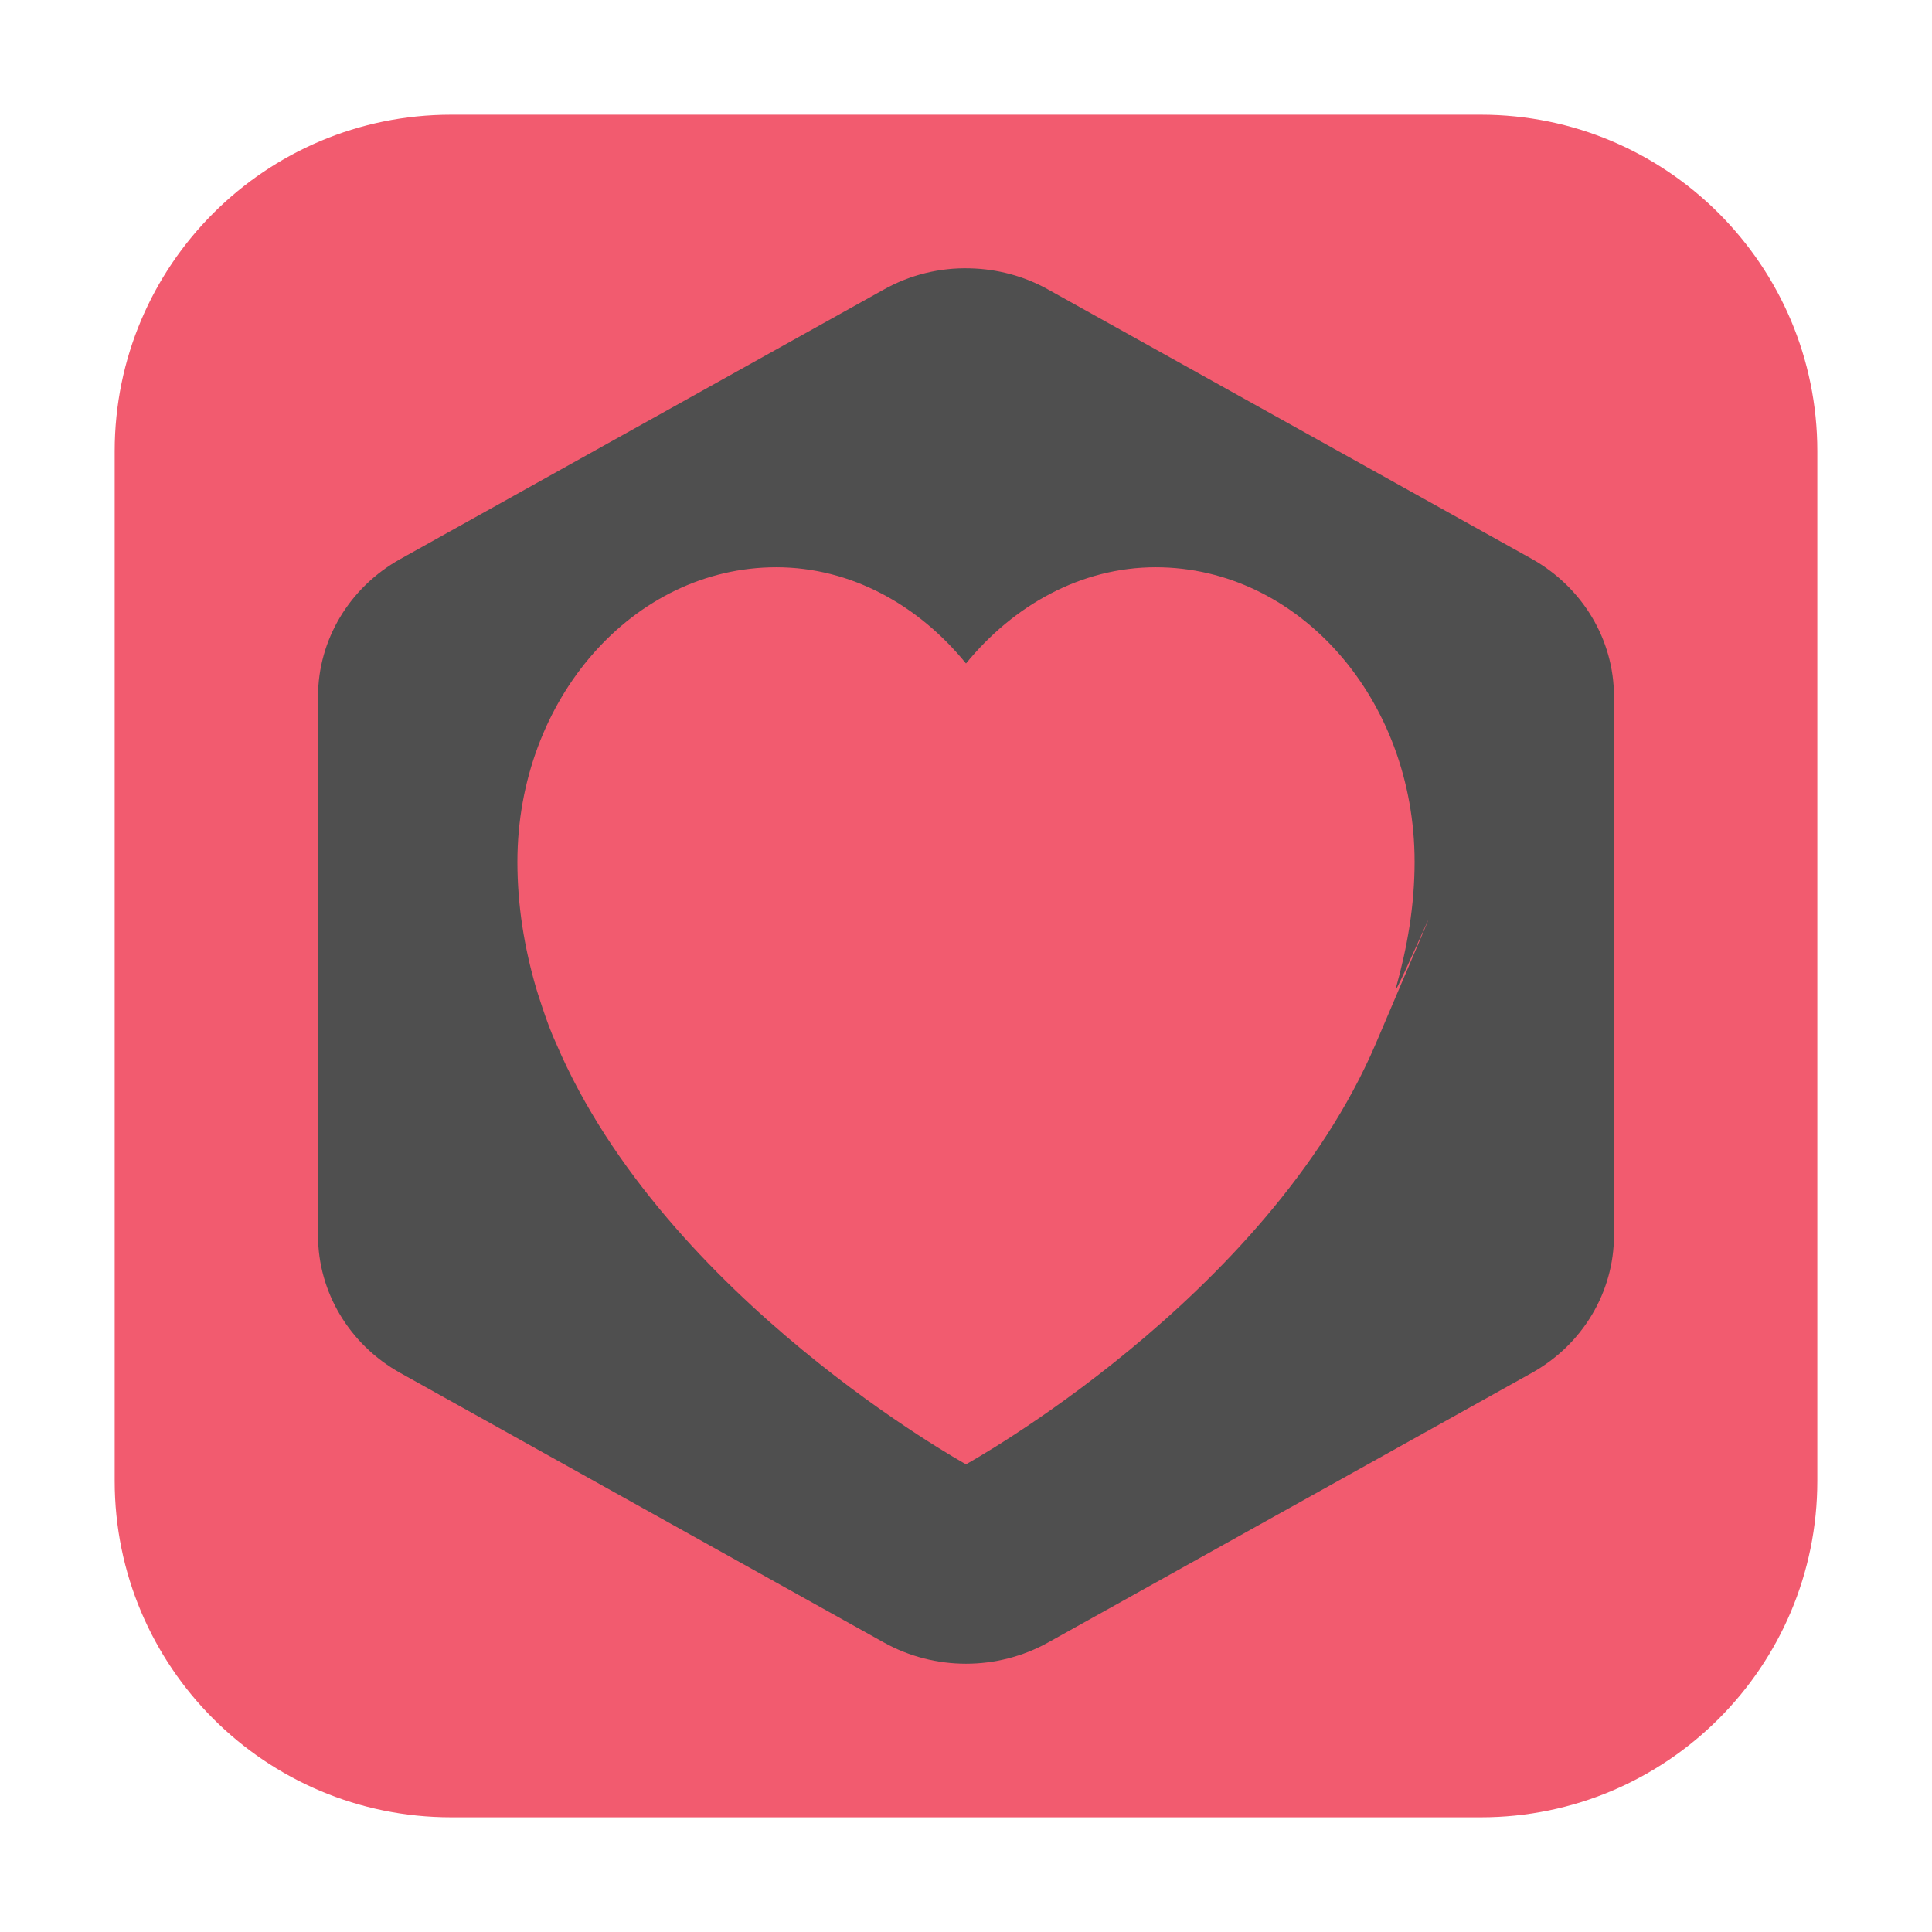 <?xml version="1.0" encoding="UTF-8"?>
<svg xmlns="http://www.w3.org/2000/svg" xmlns:xlink="http://www.w3.org/1999/xlink" width="36pt" height="36pt" viewBox="0 0 36 36" version="1.1">
<g id="surface1">
<path style=" stroke:none;fill-rule:evenodd;fill:rgb(94.902%,35.686%,43.529%);fill-opacity:1;" d="M 8.406 2.137 L 27.594 2.137 C 31.055 2.137 33.863 4.945 33.863 8.406 L 33.863 27.594 C 33.863 31.055 31.055 33.863 27.594 33.863 L 8.406 33.863 C 4.945 33.863 2.137 31.055 2.137 27.594 L 2.137 8.406 C 2.137 4.945 4.945 2.137 8.406 2.137 Z M 8.406 2.137 "/>
<path style=" stroke:none;fill-rule:nonzero;fill:rgb(30.98%,30.98%,30.98%);fill-opacity:1;" d="M 18.074 5 C 17.512 4.984 16.957 5.121 16.469 5.395 L 7.457 10.418 C 6.512 10.945 5.926 11.922 5.926 12.977 L 5.926 23.023 C 5.926 24.078 6.512 25.055 7.457 25.582 L 16.469 30.605 C 17.418 31.133 18.582 31.133 19.531 30.605 L 28.543 25.582 C 29.488 25.055 30.074 24.078 30.074 23.02 L 30.074 12.977 C 30.074 11.918 29.488 10.945 28.543 10.414 L 19.531 5.395 C 19.086 5.145 18.586 5.012 18.074 5 Z M 18.074 5 "/>
<path style=" stroke:none;fill-rule:nonzero;fill:rgb(94.902%,35.686%,43.529%);fill-opacity:1;" d="M 21.535 10.57 C 20.141 10.57 18.883 11.281 18 12.363 C 17.121 11.281 15.863 10.57 14.465 10.57 C 11.801 10.57 9.641 13.027 9.641 16.059 C 9.641 16.875 9.77 17.656 9.988 18.406 C 9.988 18.406 10.191 19.082 10.367 19.453 C 12.402 24.203 18 27.285 18 27.285 C 18 27.285 23.598 24.203 25.633 19.453 C 27.664 14.699 25.895 18.82 26.012 18.406 C 26.223 17.652 26.359 16.875 26.359 16.059 C 26.359 13.027 24.199 10.57 21.535 10.57 Z M 21.535 10.57 "/>
</g>
</svg>
